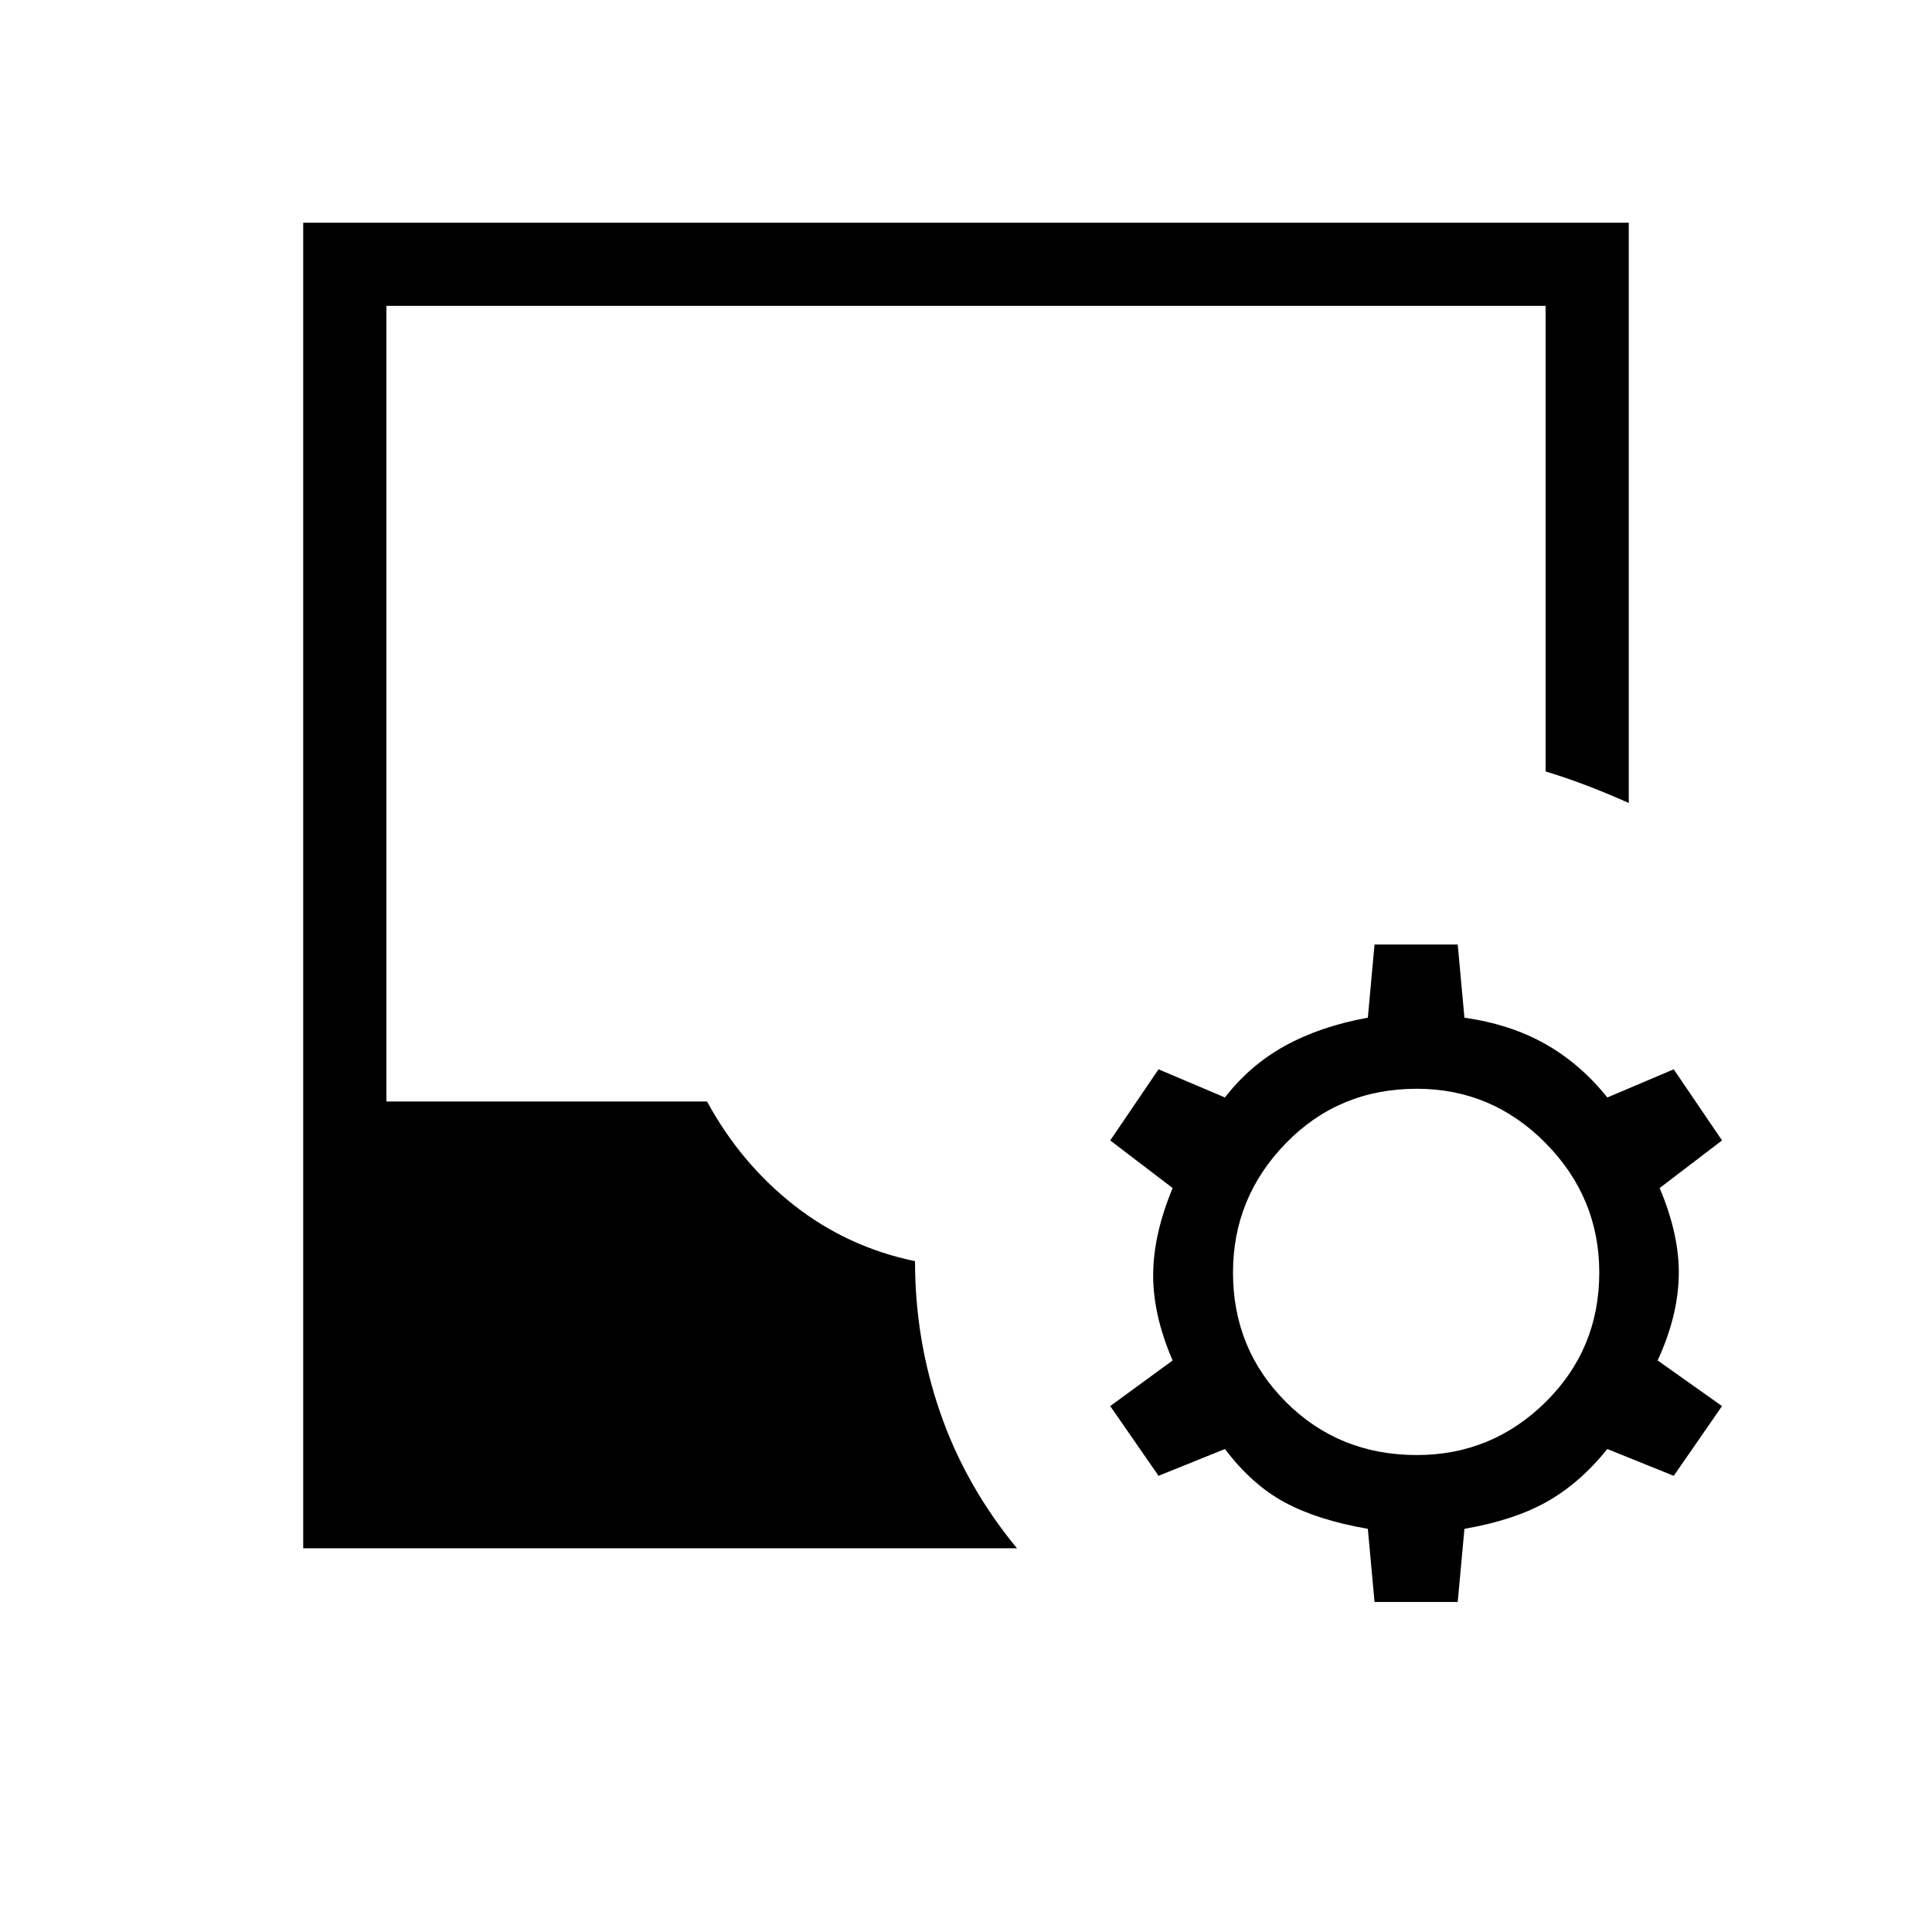 <svg xmlns="http://www.w3.org/2000/svg" height="40" viewBox="0 -960 960 960" width="40"><path d="m683-164-3.33-36.33q-25-4.34-41.34-13.17-16.33-8.83-29.66-26.5l-33 13.33-24-34.66 31-22.67Q573-306.33 573-326.33t9.67-43.34l-31-23.66 24-35.34 33 14q12.33-16 29.83-25.66 17.5-9.67 41.17-14l3.33-36.34h41.33l3.34 36.34q23 3.33 40.33 13.16 17.33 9.84 30.67 26.5l33-14 24 35.34-31 23.66q10 23.67 9.5 43.84-.5 20.16-10.5 41.83l32 22.67-24 34.66-33-13.33q-13.34 16.67-29.67 26-16.33 9.33-41.33 13.67L724.33-164H683Zm-532.33-26.67v-658.66h658.66V-561q-9.66-4.33-20-8.33-10.33-4-21.33-7.34V-808H192v395.33h159.33Q368-382 394.5-361.17q26.5 20.84 60.17 27.84 0 39.33 12.66 75.66 12.67 36.34 38 67H150.67ZM704-237q37.33 0 64-26.33 26.67-26.34 26.67-64.34Q794.67-365 768-392t-64-27q-38.67 0-65 27t-26.33 64.33q0 38 26.33 64.34Q665.33-237 704-237Z"/></svg>